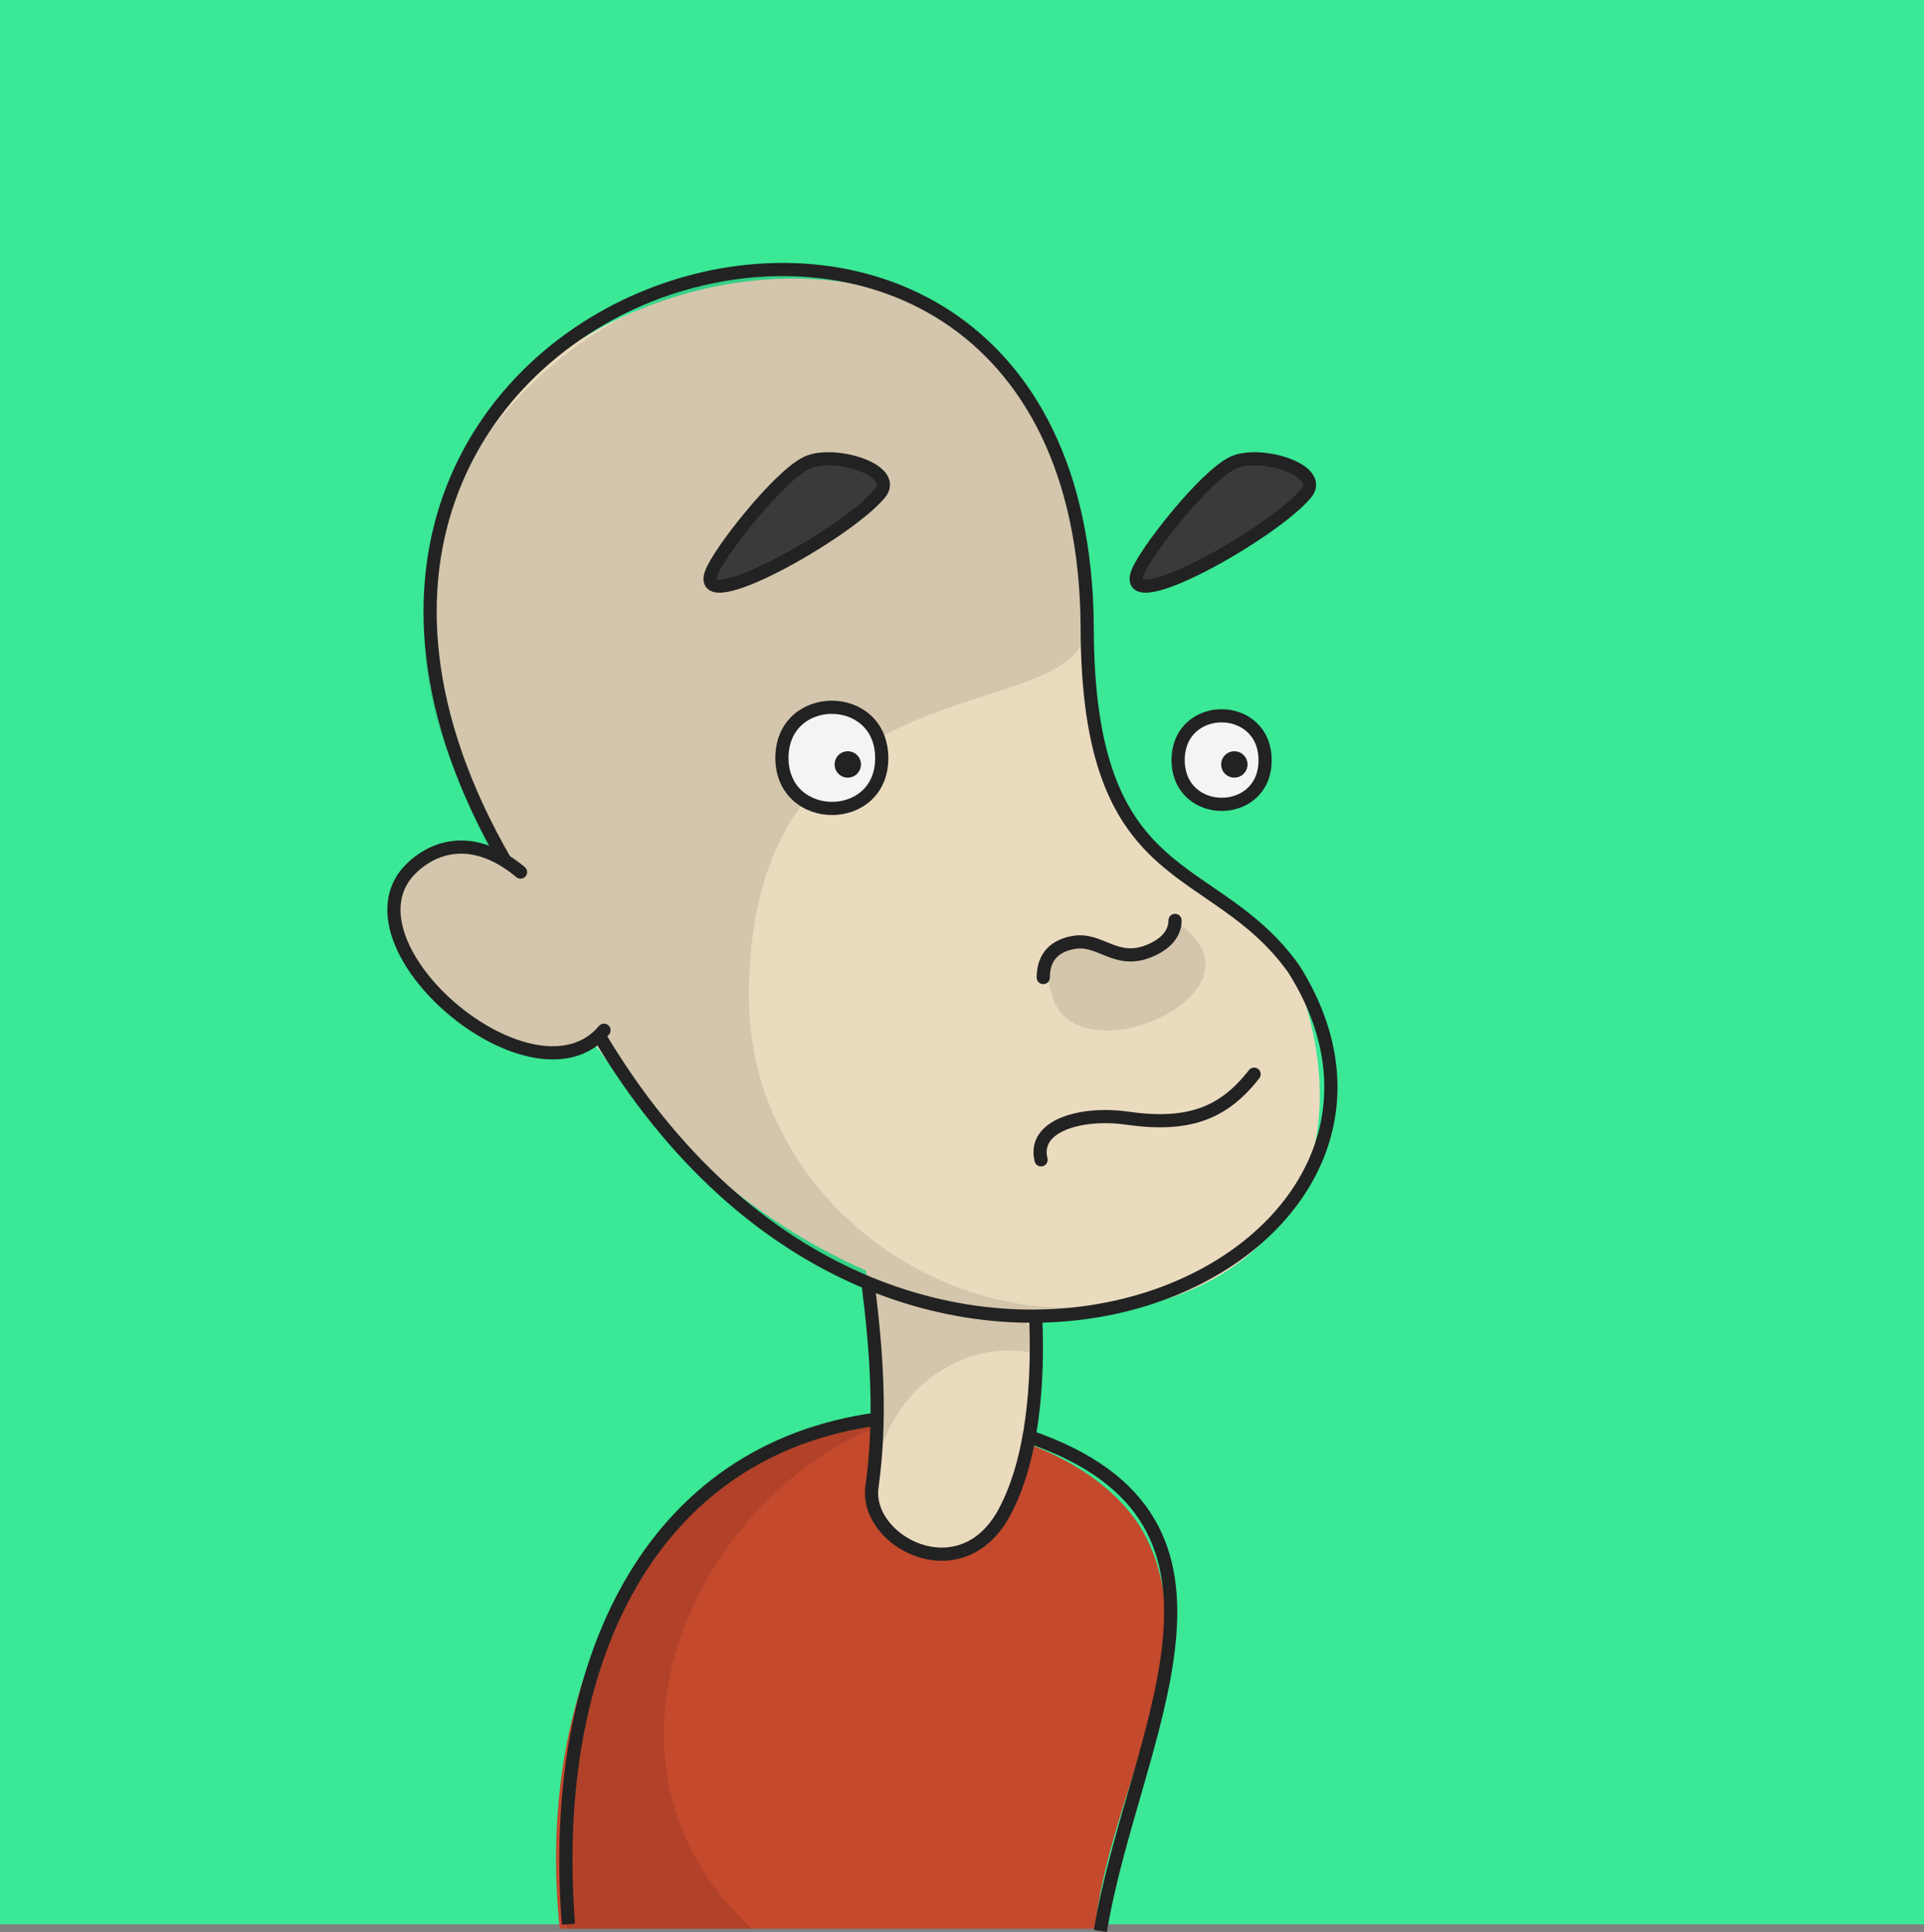 <svg id="BaldDude" data-name="Bald Dude" xmlns="http://www.w3.org/2000/svg" viewBox="0 0 438 439.74"><rect x="0" y="0" width="438" height="439.74" fill="#808080" stroke="none"/><defs><style>.cls-1{fill:#3ae896;}.cls-2{fill:#c4492d}.cls-3{fill:#eadbbf}.cls-4,.cls-5{opacity:0.1;}.cls-6{fill:#3c3939}.cls-7{fill:#f4f4f4}.cls-10,.cls-8,.cls-9{fill:none;stroke:#222;stroke-width:3px;}.cls-10,.cls-8{stroke-miterlimit:10;}.cls-10,.cls-9{stroke-linecap:round;}.cls-9{stroke-linejoin:round;}</style></defs><rect id="background" class="cls-1" width="438" height="438"/><path id="shirt" class="cls-2" d="M510.22,742H388.41c-4.75-46.09,11.38-83.85,36.68-102.5,32.56-24,83.76-11.55,96.59,13C535.68,679.29,513.83,709.39,510.22,742Z" transform="translate(-261 -303)"/><g id="skin"><path class="cls-3" d="M456.5,578.5c2.75,22,6,51,3,63s20,24,30,6,8-51,5-62S455.5,570.5,456.5,578.5Z" transform="translate(-261 -303)"/><path class="cls-3" d="M364.5,470.5c-45-106.27,150.22-157.11,144-25,0,61,28.62,52.26,47,78C597.07,631,408.81,641.92,364.5,470.5Z" transform="translate(-261 -303)"/><path class="cls-3" d="M364.83,533.72C337.23,513,355.57,482,384,504,413.75,528.18,397.94,559,364.83,533.72Z" transform="translate(-261 -303)"/></g><g id="shadows"><path class="cls-4" d="M496.93,611.08c-22.36-5-42.63,18.18-34.84,39.66-5.95-15,1.61-31.37-3.61-55.43C471.09,605.6,498.56,595.46,496.93,611.08Z" transform="translate(-261 -303)"/><path class="cls-5" d="M529.34,595.72c-53,20.87-97.61-5.09-131.68-56.62-26.66,24.07-76.39-55.44-21.74-40.33C296,384.3,502.7,292.15,508.51,445.5c-2.27,24.3-76.2,5.25-77,83C430.47,578.29,484,614.21,529.34,595.72Z" transform="translate(-261 -303)"/><path class="cls-5" d="M501,531c-7.69-22,13.26-7.47,22-12,7-4,3.81-5.56,6-6C551.53,528.14,508.3,548.09,501,531Z" transform="translate(-261 -303)"/><path class="cls-5" d="M517.13,642.87A64.53,64.53,0,0,0,495,631.53C500.46,628.54,512.55,639.21,517.13,642.87Z" transform="translate(-261 -303)"/><path class="cls-5" d="M460.7,627.77c-41.26,16.46-69.54,76.12-28.59,114.23H390C384.24,683.16,412.56,627,460.7,627.77Z" transform="translate(-261 -303)"/></g><g id="eyebrows"><path class="cls-6" d="M422.93,433.45c-3.71,10.36,30.88-9.12,38.36-18.12,4.47-5.39-10.54-9.88-16.61-7C438.29,411.34,424.62,428.74,422.93,433.45Z" transform="translate(-261 -303)"/><path class="cls-6" d="M519.93,433.45c-3.71,10.36,30.88-9.12,38.36-18.12,4.47-5.39-10.54-9.88-16.61-7C535.29,411.34,521.62,428.74,519.93,433.45Z" transform="translate(-261 -303)"/></g><g id="eyes"><ellipse class="cls-7" cx="278.1" cy="173.03" rx="9.9" ry="10.27"/><ellipse class="cls-7" cx="189.37" cy="172.5" rx="11.37" ry="11.73"/></g><g id="outlines"><path class="cls-8" d="M390.41,741c-4.64-59.86,18.67-108,70.26-115" transform="translate(-261 -303)"/><path class="cls-8" d="M495.26,630c56.06,19.15,23.54,68.3,16.24,112.52" transform="translate(-261 -303)"/><path class="cls-9" d="M496.78,603c.61,13.85-.43,32-7.28,44.51-10,18-31.67,6.26-30-6,2.16-15.59,1.09-30.6-.85-46.09" transform="translate(-261 -303)"/><path class="cls-8" d="M397.36,538.65C465.55,653.36,598.8,591.93,555.5,523.5c-18.38-25.73-47-17-47-78C507.42,303.15,298.94,365.34,376,499" transform="translate(-261 -303)"/><path class="cls-10" d="M398.5,537.5C382.91,556,339.61,520,353.32,502.12c4.49-5.5,14.18-10.62,26.18-.62" transform="translate(-261 -303)"/><path class="cls-10" d="M498,567c-2-8,9.55-10.92,19.5-9.5,14,2,22-1,29-10" transform="translate(-261 -303)"/><path class="cls-10" d="M498.5,525.5c0-5,2.93-7.32,7-8,6-1,9.51,5,17,2,5-2,6-5,6-7" transform="translate(-261 -303)"/><path class="cls-8" d="M422.93,433.45c-3.71,10.36,30.88-9.12,38.36-18.12,4.47-5.39-10.54-9.88-16.61-7C438.29,411.34,424.62,428.74,422.93,433.45Z" transform="translate(-261 -303)"/><path class="cls-8" d="M519.93,433.45c-3.71,10.36,30.88-9.12,38.36-18.12,4.47-5.39-10.54-9.88-16.61-7C535.29,411.34,521.62,428.74,519.93,433.45Z" transform="translate(-261 -303)"/><path class="cls-8" d="M529.2,476c.06-13.43,19.74-13.42,19.8,0S529.26,489.46,529.2,476Z" transform="translate(-261 -303)"/><path class="cls-8" d="M439,475.5c.07-15.35,22.66-15.35,22.73,0S439.07,490.85,439,475.5Z" transform="translate(-261 -303)"/><path class="cls-8" d="M455.5,477a1.5,1.5,0,0,1-3,0A1.5,1.5,0,0,1,455.5,477Z" transform="translate(-261 -303)"/><path class="cls-8" d="M543.5,477a1.5,1.5,0,0,1-3,0A1.5,1.5,0,0,1,543.5,477Z" transform="translate(-261 -303)"/></g></svg>